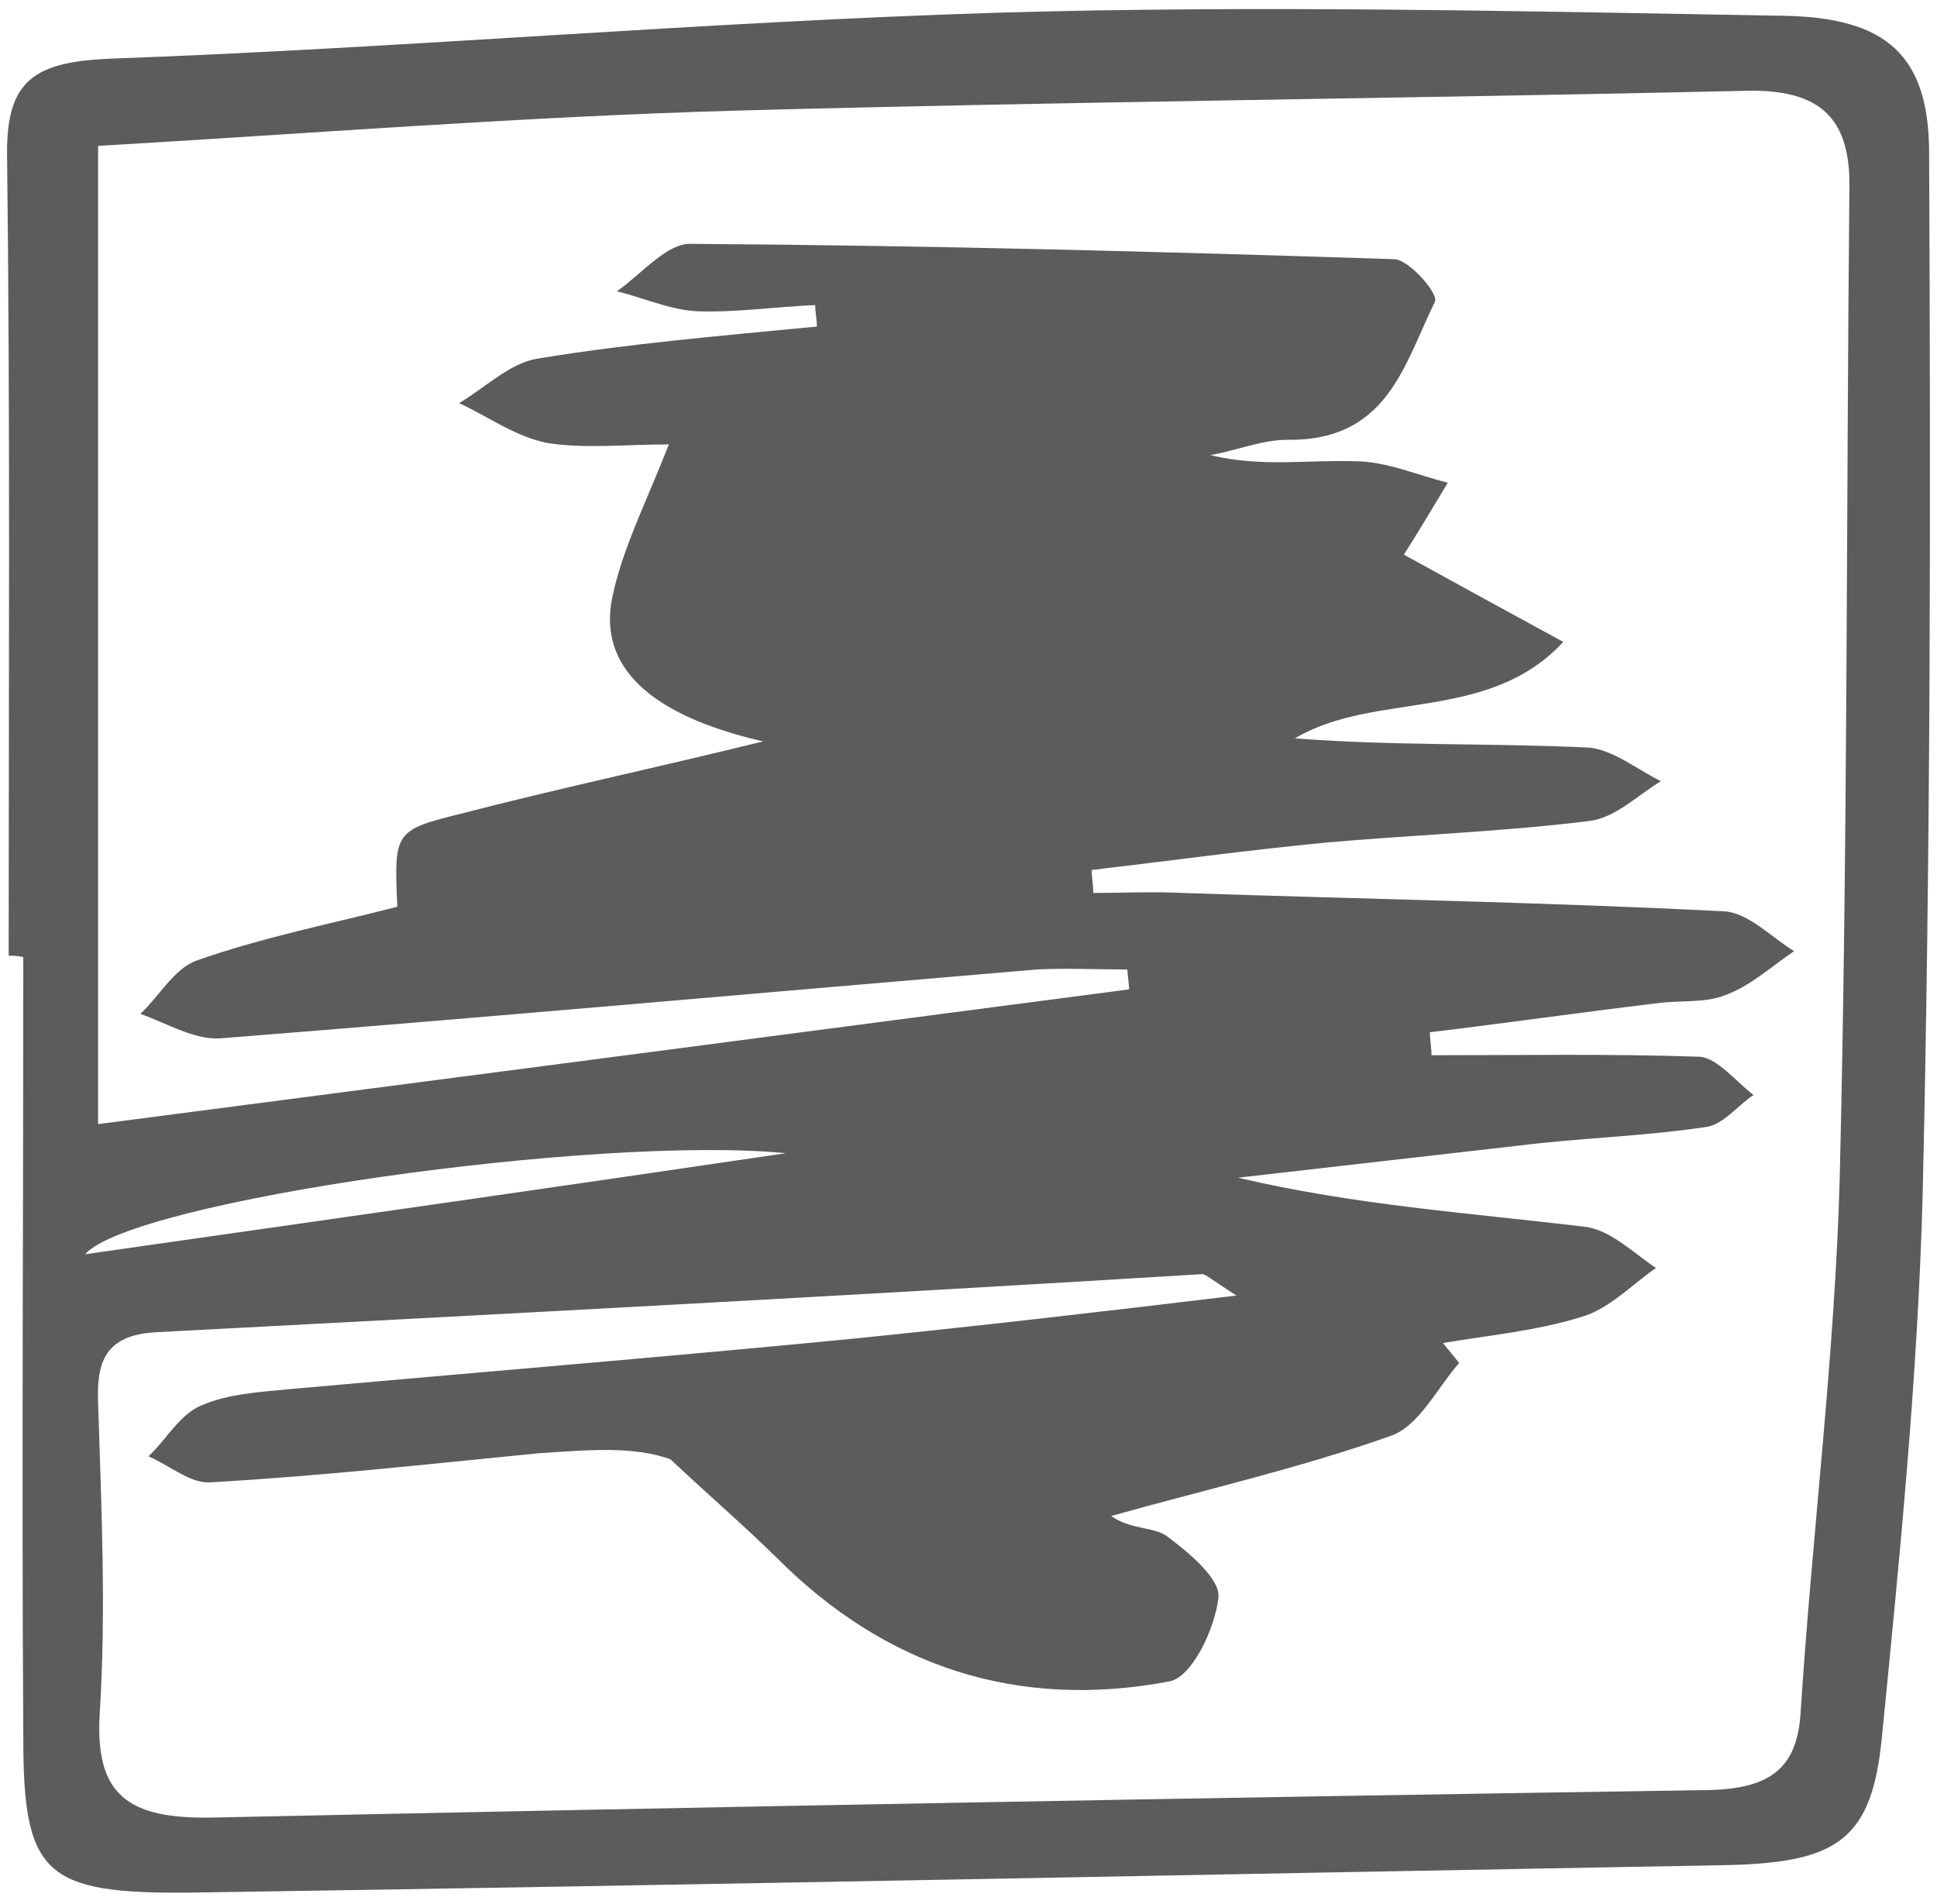 <svg width="116" height="114" viewBox="0 0 116 114" fill="none" xmlns="http://www.w3.org/2000/svg">
<path d="M0.519 57.225C0.519 41.184 0.616 25.143 0.421 9.102C0.421 4.794 2.077 3.694 6.654 3.511C24.378 2.869 42.004 1.311 59.728 0.761C75.406 0.303 91.085 0.669 106.764 0.944C112.996 1.036 115.528 3.328 115.528 9.194C115.625 30.001 115.625 50.808 115.139 71.616C114.846 82.432 113.775 93.156 112.704 103.972C112.12 110.114 110.075 111.488 103.647 111.672C72.874 112.222 42.199 112.863 11.426 113.322C2.661 113.413 1.395 112.222 1.395 104.064C1.298 88.481 1.395 72.899 1.395 57.316C1.103 57.225 0.811 57.225 0.519 57.225ZM67.616 59.241C67.616 58.875 67.518 58.416 67.518 58.05C65.668 58.05 63.818 57.958 62.065 58.05C45.802 59.425 29.442 60.891 13.179 62.174C11.62 62.266 9.965 61.258 8.407 60.708C9.575 59.608 10.452 57.958 11.815 57.5C15.71 56.125 19.898 55.3 23.793 54.291C23.599 49.8 23.599 49.708 27.689 48.7C33.337 47.234 38.985 46.042 45.705 44.392C38.888 42.834 35.869 39.901 36.648 35.867C37.232 32.934 38.693 30.093 40.056 26.61C37.427 26.61 34.992 26.885 32.752 26.518C30.902 26.151 29.247 24.96 27.494 24.135C29.052 23.218 30.513 21.752 32.168 21.477C37.719 20.56 43.27 20.102 48.918 19.552C48.918 19.093 48.821 18.727 48.821 18.268C46.483 18.36 44.049 18.727 41.712 18.635C40.056 18.543 38.498 17.81 36.94 17.444C38.401 16.435 39.959 14.51 41.42 14.602C55.443 14.694 69.466 15.06 83.489 15.519C84.365 15.519 86.216 17.627 85.924 18.085C84.073 21.843 83.1 26.426 77.062 26.335C75.601 26.335 74.043 26.976 72.485 27.251C75.504 27.985 78.328 27.526 81.152 27.618C83.002 27.618 84.852 28.443 86.703 28.901C85.826 30.368 84.95 31.834 84.073 33.209C86.897 34.768 89.916 36.417 93.617 38.434C89.137 43.292 82.32 41.367 77.549 44.209C83.392 44.667 89.235 44.484 95.078 44.759C96.538 44.85 97.999 46.042 99.46 46.775C98.097 47.6 96.733 48.975 95.175 49.158C90.014 49.8 84.755 49.983 79.496 50.442C74.725 50.9 70.05 51.542 65.376 52.092C65.376 52.55 65.473 53.008 65.473 53.467C67.226 53.467 69.076 53.375 70.829 53.467C81.639 53.833 92.448 54.017 103.258 54.566C104.719 54.658 106.082 56.125 107.445 56.95C106.082 57.866 104.816 59.058 103.258 59.608C102.089 60.066 100.629 59.883 99.265 60.066C94.688 60.616 90.209 61.258 85.632 61.808C85.632 62.266 85.729 62.724 85.729 63.183C91.085 63.183 96.441 63.091 101.797 63.274C102.868 63.366 103.94 64.741 105.011 65.566C104.037 66.207 103.16 67.399 102.089 67.491C98.389 68.041 94.688 68.132 90.988 68.591C85.339 69.232 79.788 69.874 74.14 70.516C81.152 72.165 87.969 72.624 94.883 73.449C96.441 73.632 97.804 75.007 99.168 75.924C97.707 76.932 96.344 78.398 94.688 78.857C92.059 79.682 89.137 79.957 86.411 80.415C86.703 80.782 87.092 81.24 87.384 81.607C86.021 83.165 84.95 85.457 83.197 86.007C77.743 87.931 72.095 89.215 66.544 90.773C67.713 91.598 69.076 91.415 69.856 91.965C71.219 92.973 73.069 94.531 72.972 95.631C72.777 97.464 71.414 100.397 70.05 100.672C60.896 102.414 53.008 99.756 46.581 93.339C44.536 91.323 42.296 89.398 40.154 87.381C37.914 86.556 35.09 86.831 32.266 87.015C25.741 87.656 19.119 88.39 12.594 88.756C11.426 88.848 10.16 87.748 8.894 87.198C9.965 86.19 10.744 84.723 12.01 84.173C13.665 83.44 15.613 83.348 17.463 83.165C28.76 82.157 39.959 81.24 51.255 80.14C58.462 79.407 65.668 78.582 74.043 77.574C72.485 76.565 72.193 76.29 71.998 76.29C51.061 77.574 30.221 78.674 9.283 79.773C6.264 79.957 5.777 81.607 5.875 83.99C6.07 90.223 6.362 96.456 5.972 102.597C5.68 107.455 7.628 108.922 12.692 108.83C42.588 108.189 72.485 107.639 102.381 107.18C105.985 107.089 107.64 105.897 107.835 102.506C108.517 91.873 109.88 81.24 110.172 70.607C110.659 50.717 110.562 30.918 110.756 11.027C110.756 7.086 109.003 5.344 104.621 5.436C84.463 5.894 64.207 6.077 43.952 6.627C31.194 6.994 18.437 8.002 5.875 8.736C5.875 28.351 5.875 47.783 5.875 67.308C27.007 64.558 47.36 61.899 67.616 59.241ZM47.068 69.049C35.771 67.949 7.92 71.891 5.096 75.099C19.898 72.99 33.434 71.066 47.068 69.049Z" fill="#5C5C5C"/>
</svg>
